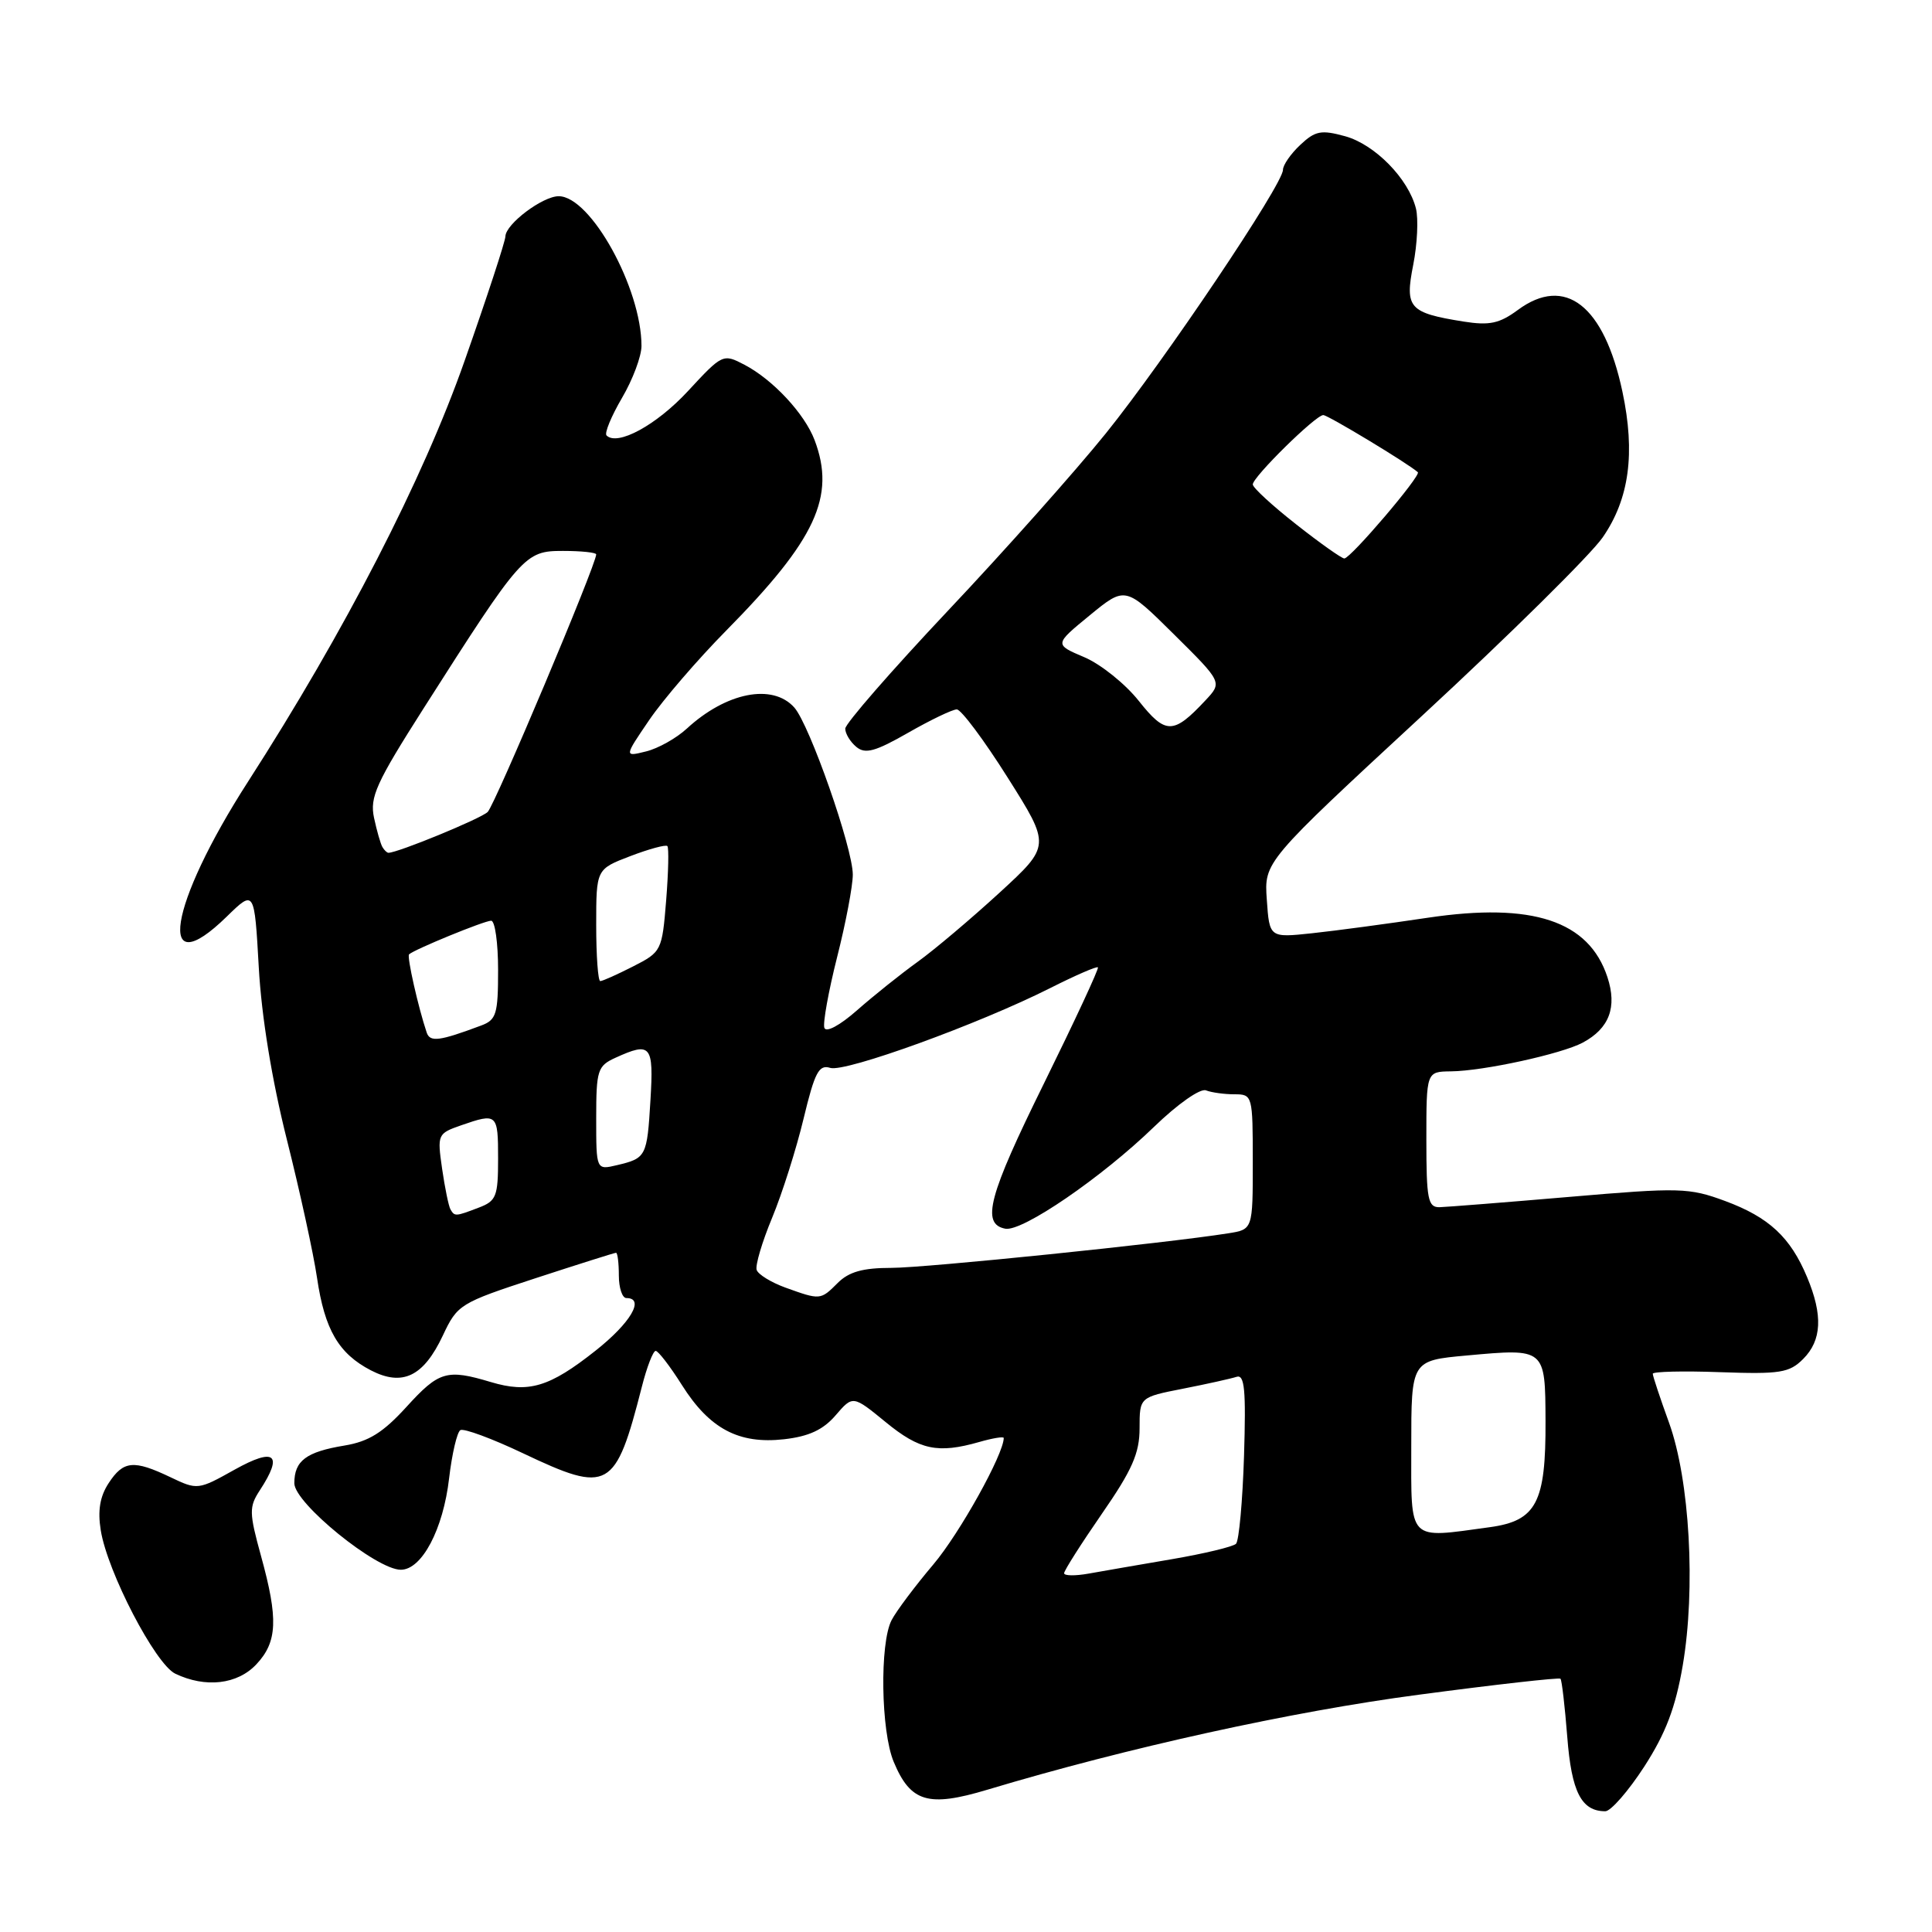 <?xml version="1.0" encoding="UTF-8" standalone="no"?>
<!DOCTYPE svg PUBLIC "-//W3C//DTD SVG 1.1//EN" "http://www.w3.org/Graphics/SVG/1.1/DTD/svg11.dtd" >
<svg xmlns="http://www.w3.org/2000/svg" xmlns:xlink="http://www.w3.org/1999/xlink" version="1.1" viewBox="0 0 256 256">
 <g >
 <path fill="currentColor"
d=" M 217.87 234.09 C 220.72 229.67 222.01 226.28 222.97 220.69 C 224.71 210.49 223.90 196.12 221.16 188.53 C 219.97 185.25 219.00 182.33 219.00 182.03 C 219.00 181.74 223.02 181.64 227.93 181.82 C 235.87 182.10 237.09 181.91 238.93 180.07 C 241.40 177.60 241.56 174.27 239.45 169.23 C 237.24 163.93 234.39 161.29 228.59 159.14 C 223.80 157.37 222.58 157.34 208.00 158.59 C 199.47 159.32 191.71 159.93 190.75 159.96 C 189.21 159.99 189.00 158.92 189.00 151.00 C 189.00 142.00 189.00 142.00 192.25 141.96 C 196.55 141.92 206.93 139.65 209.73 138.15 C 213.25 136.26 214.30 133.45 212.99 129.47 C 210.53 122.01 203.07 119.54 189.23 121.60 C 183.88 122.40 176.96 123.33 173.86 123.66 C 168.21 124.26 168.21 124.26 167.86 119.23 C 167.50 114.20 167.50 114.20 188.50 94.78 C 200.05 84.10 210.79 73.49 212.37 71.20 C 215.89 66.10 216.71 60.05 214.98 51.90 C 212.55 40.46 207.39 36.43 201.11 41.08 C 198.68 42.87 197.36 43.15 193.94 42.61 C 186.69 41.45 186.13 40.81 187.26 35.09 C 187.80 32.35 187.96 28.99 187.62 27.63 C 186.63 23.68 182.18 19.14 178.23 18.05 C 175.06 17.18 174.28 17.33 172.29 19.20 C 171.03 20.38 170.00 21.87 170.00 22.50 C 170.00 24.42 154.35 47.71 146.55 57.40 C 142.52 62.40 133.10 72.99 125.61 80.92 C 118.13 88.86 112.00 95.89 112.00 96.55 C 112.00 97.21 112.66 98.30 113.47 98.97 C 114.65 99.95 115.97 99.59 120.34 97.09 C 123.31 95.39 126.21 94.00 126.78 94.00 C 127.35 94.00 130.39 98.06 133.52 103.03 C 139.22 112.06 139.22 112.06 132.45 118.28 C 128.72 121.70 123.84 125.83 121.59 127.45 C 119.34 129.07 115.73 131.96 113.56 133.87 C 111.28 135.88 109.45 136.86 109.23 136.19 C 109.02 135.56 109.78 131.35 110.92 126.83 C 112.07 122.31 113.00 117.39 113.00 115.89 C 113.00 112.37 107.28 96.04 105.25 93.75 C 102.37 90.52 96.23 91.73 91.00 96.55 C 89.62 97.82 87.20 99.18 85.60 99.57 C 82.70 100.29 82.70 100.29 86.03 95.40 C 87.87 92.70 92.45 87.38 96.22 83.56 C 108.11 71.51 110.76 65.79 107.94 58.32 C 106.61 54.81 102.41 50.30 98.64 48.33 C 95.81 46.85 95.72 46.89 91.14 51.84 C 86.97 56.34 81.81 59.14 80.37 57.70 C 80.07 57.40 80.99 55.17 82.41 52.74 C 83.84 50.31 85.00 47.21 85.00 45.84 C 85.00 38.19 78.26 26.00 74.03 26.00 C 71.90 26.00 67.01 29.68 66.97 31.32 C 66.96 31.97 64.53 39.38 61.57 47.79 C 56.05 63.52 45.69 83.64 32.88 103.55 C 22.31 119.97 20.63 130.65 30.06 121.44 C 33.71 117.88 33.71 117.88 34.29 128.19 C 34.65 134.68 36.03 143.13 38.01 151.00 C 39.74 157.88 41.54 166.12 42.01 169.33 C 43.02 176.19 44.87 179.36 49.15 181.58 C 53.34 183.74 56.12 182.40 58.68 176.96 C 60.61 172.85 60.94 172.65 70.96 169.37 C 76.63 167.52 81.43 166.00 81.63 166.00 C 81.83 166.00 82.00 167.35 82.00 169.00 C 82.00 170.65 82.45 172.00 83.00 172.00 C 85.50 172.00 83.56 175.30 78.90 178.98 C 72.80 183.81 70.05 184.63 65.04 183.13 C 59.20 181.38 58.17 181.68 53.85 186.43 C 50.76 189.82 48.86 191.01 45.66 191.54 C 40.57 192.38 39.00 193.55 39.00 196.54 C 39.00 199.17 49.87 208.00 53.11 208.00 C 55.90 208.00 58.73 202.64 59.51 195.87 C 59.89 192.64 60.56 189.77 61.00 189.50 C 61.44 189.23 65.19 190.61 69.33 192.58 C 80.67 197.96 81.54 197.47 85.05 183.75 C 85.71 181.14 86.54 179.00 86.88 179.00 C 87.22 179.00 88.79 181.04 90.36 183.53 C 94.02 189.33 97.90 191.38 103.88 190.71 C 107.17 190.34 109.07 189.46 110.72 187.54 C 113.01 184.88 113.01 184.88 117.36 188.44 C 121.87 192.14 124.27 192.64 129.76 191.07 C 131.54 190.56 133.00 190.32 133.00 190.54 C 133.00 192.68 127.15 203.19 123.67 207.30 C 121.25 210.16 118.76 213.48 118.14 214.68 C 116.55 217.74 116.72 229.39 118.42 233.45 C 120.65 238.80 122.99 239.50 130.82 237.15 C 149.44 231.56 171.16 226.78 187.99 224.56 C 198.14 223.21 206.60 222.26 206.77 222.44 C 206.95 222.62 207.35 226.08 207.67 230.13 C 208.23 237.44 209.54 240.00 212.71 240.00 C 213.44 240.00 215.76 237.34 217.87 234.09 Z  M 33.97 220.53 C 36.76 217.56 36.89 214.52 34.59 206.19 C 33.00 200.42 32.99 199.67 34.43 197.47 C 37.56 192.69 36.43 191.76 31.10 194.73 C 26.26 197.44 26.16 197.45 22.57 195.73 C 17.70 193.41 16.35 193.54 14.40 196.52 C 13.24 198.28 12.93 200.16 13.35 202.77 C 14.24 208.31 20.58 220.49 23.22 221.77 C 27.22 223.69 31.46 223.21 33.97 220.53 Z  M 141.00 208.46 C 141.00 208.11 143.25 204.57 146.00 200.59 C 150.02 194.79 151.00 192.55 151.00 189.25 C 151.00 185.14 151.00 185.14 156.75 184.01 C 159.91 183.39 163.10 182.68 163.84 182.44 C 164.92 182.08 165.11 184.13 164.84 192.92 C 164.65 198.92 164.17 204.16 163.78 204.56 C 163.38 204.95 159.55 205.87 155.28 206.60 C 151.00 207.33 146.04 208.19 144.25 208.51 C 142.46 208.83 141.00 208.81 141.00 208.46 Z  M 187.00 191.64 C 187.00 180.28 187.00 180.28 194.35 179.61 C 204.78 178.66 204.75 178.63 204.79 188.28 C 204.84 199.12 203.58 201.51 197.41 202.36 C 186.42 203.86 187.00 204.46 187.00 191.64 Z  M 104.06 170.61 C 102.17 169.92 100.46 168.87 100.26 168.27 C 100.06 167.68 100.98 164.56 102.32 161.34 C 103.65 158.13 105.52 152.22 106.48 148.22 C 107.96 142.07 108.51 141.03 110.01 141.50 C 111.98 142.13 129.74 135.68 139.19 130.91 C 142.50 129.24 145.33 128.01 145.48 128.18 C 145.63 128.36 142.42 135.25 138.36 143.50 C 130.97 158.47 129.98 162.19 133.21 162.81 C 135.46 163.23 145.98 156.03 152.92 149.31 C 156.04 146.29 159.04 144.18 159.80 144.48 C 160.55 144.77 162.25 145.00 163.58 145.00 C 165.96 145.00 166.00 145.15 166.00 153.95 C 166.00 162.91 166.00 162.91 162.75 163.42 C 154.44 164.74 122.65 168.00 118.10 168.00 C 114.33 168.00 112.48 168.52 111.00 170.00 C 108.72 172.28 108.70 172.28 104.06 170.61 Z  M 59.69 160.25 C 59.45 159.84 58.95 157.41 58.58 154.86 C 57.93 150.32 57.98 150.20 61.10 149.11 C 65.88 147.45 66.00 147.56 66.00 153.52 C 66.00 158.54 65.76 159.14 63.43 160.02 C 60.35 161.20 60.24 161.20 59.69 160.25 Z  M 79.00 148.18 C 79.00 141.80 79.18 141.24 81.55 140.16 C 86.25 138.02 86.63 138.47 86.19 145.75 C 85.74 153.26 85.63 153.47 81.75 154.39 C 79.00 155.04 79.00 155.04 79.00 148.18 Z  M 56.54 136.82 C 55.42 133.50 53.90 126.76 54.20 126.46 C 54.84 125.83 64.17 122.00 65.08 122.00 C 65.59 122.00 66.00 124.94 66.00 128.52 C 66.00 134.38 65.77 135.14 63.75 135.89 C 58.22 137.96 56.98 138.12 56.54 136.82 Z  M 79.00 122.58 C 79.00 115.17 79.00 115.17 83.52 113.44 C 86.01 112.49 88.22 111.89 88.43 112.11 C 88.64 112.32 88.57 115.56 88.27 119.30 C 87.73 125.98 87.65 126.14 83.90 128.05 C 81.80 129.12 79.84 130.00 79.54 130.00 C 79.24 130.00 79.00 126.66 79.00 122.58 Z  M 50.68 112.25 C 50.43 111.84 49.93 110.09 49.56 108.36 C 48.98 105.63 49.83 103.75 56.13 93.86 C 69.15 73.43 69.53 73.00 74.59 73.00 C 77.02 73.00 79.00 73.21 79.00 73.46 C 79.00 74.81 65.58 106.66 64.62 107.59 C 63.71 108.48 52.71 113.00 51.47 113.00 C 51.28 113.00 50.92 112.66 50.68 112.25 Z  M 150.90 92.88 C 149.11 90.62 145.86 88.01 143.67 87.08 C 139.69 85.39 139.69 85.39 144.40 81.53 C 149.11 77.67 149.11 77.67 155.54 84.04 C 161.97 90.41 161.97 90.41 159.73 92.80 C 155.48 97.35 154.45 97.35 150.90 92.88 Z  M 171.75 69.48 C 168.59 67.00 166.00 64.62 166.00 64.19 C 166.00 63.20 174.33 55.00 175.34 55.00 C 175.96 55.00 186.59 61.42 187.87 62.57 C 188.34 63.00 178.96 74.00 178.13 74.00 C 177.78 74.00 174.91 71.97 171.75 69.48 Z "/>
</g>
</svg>